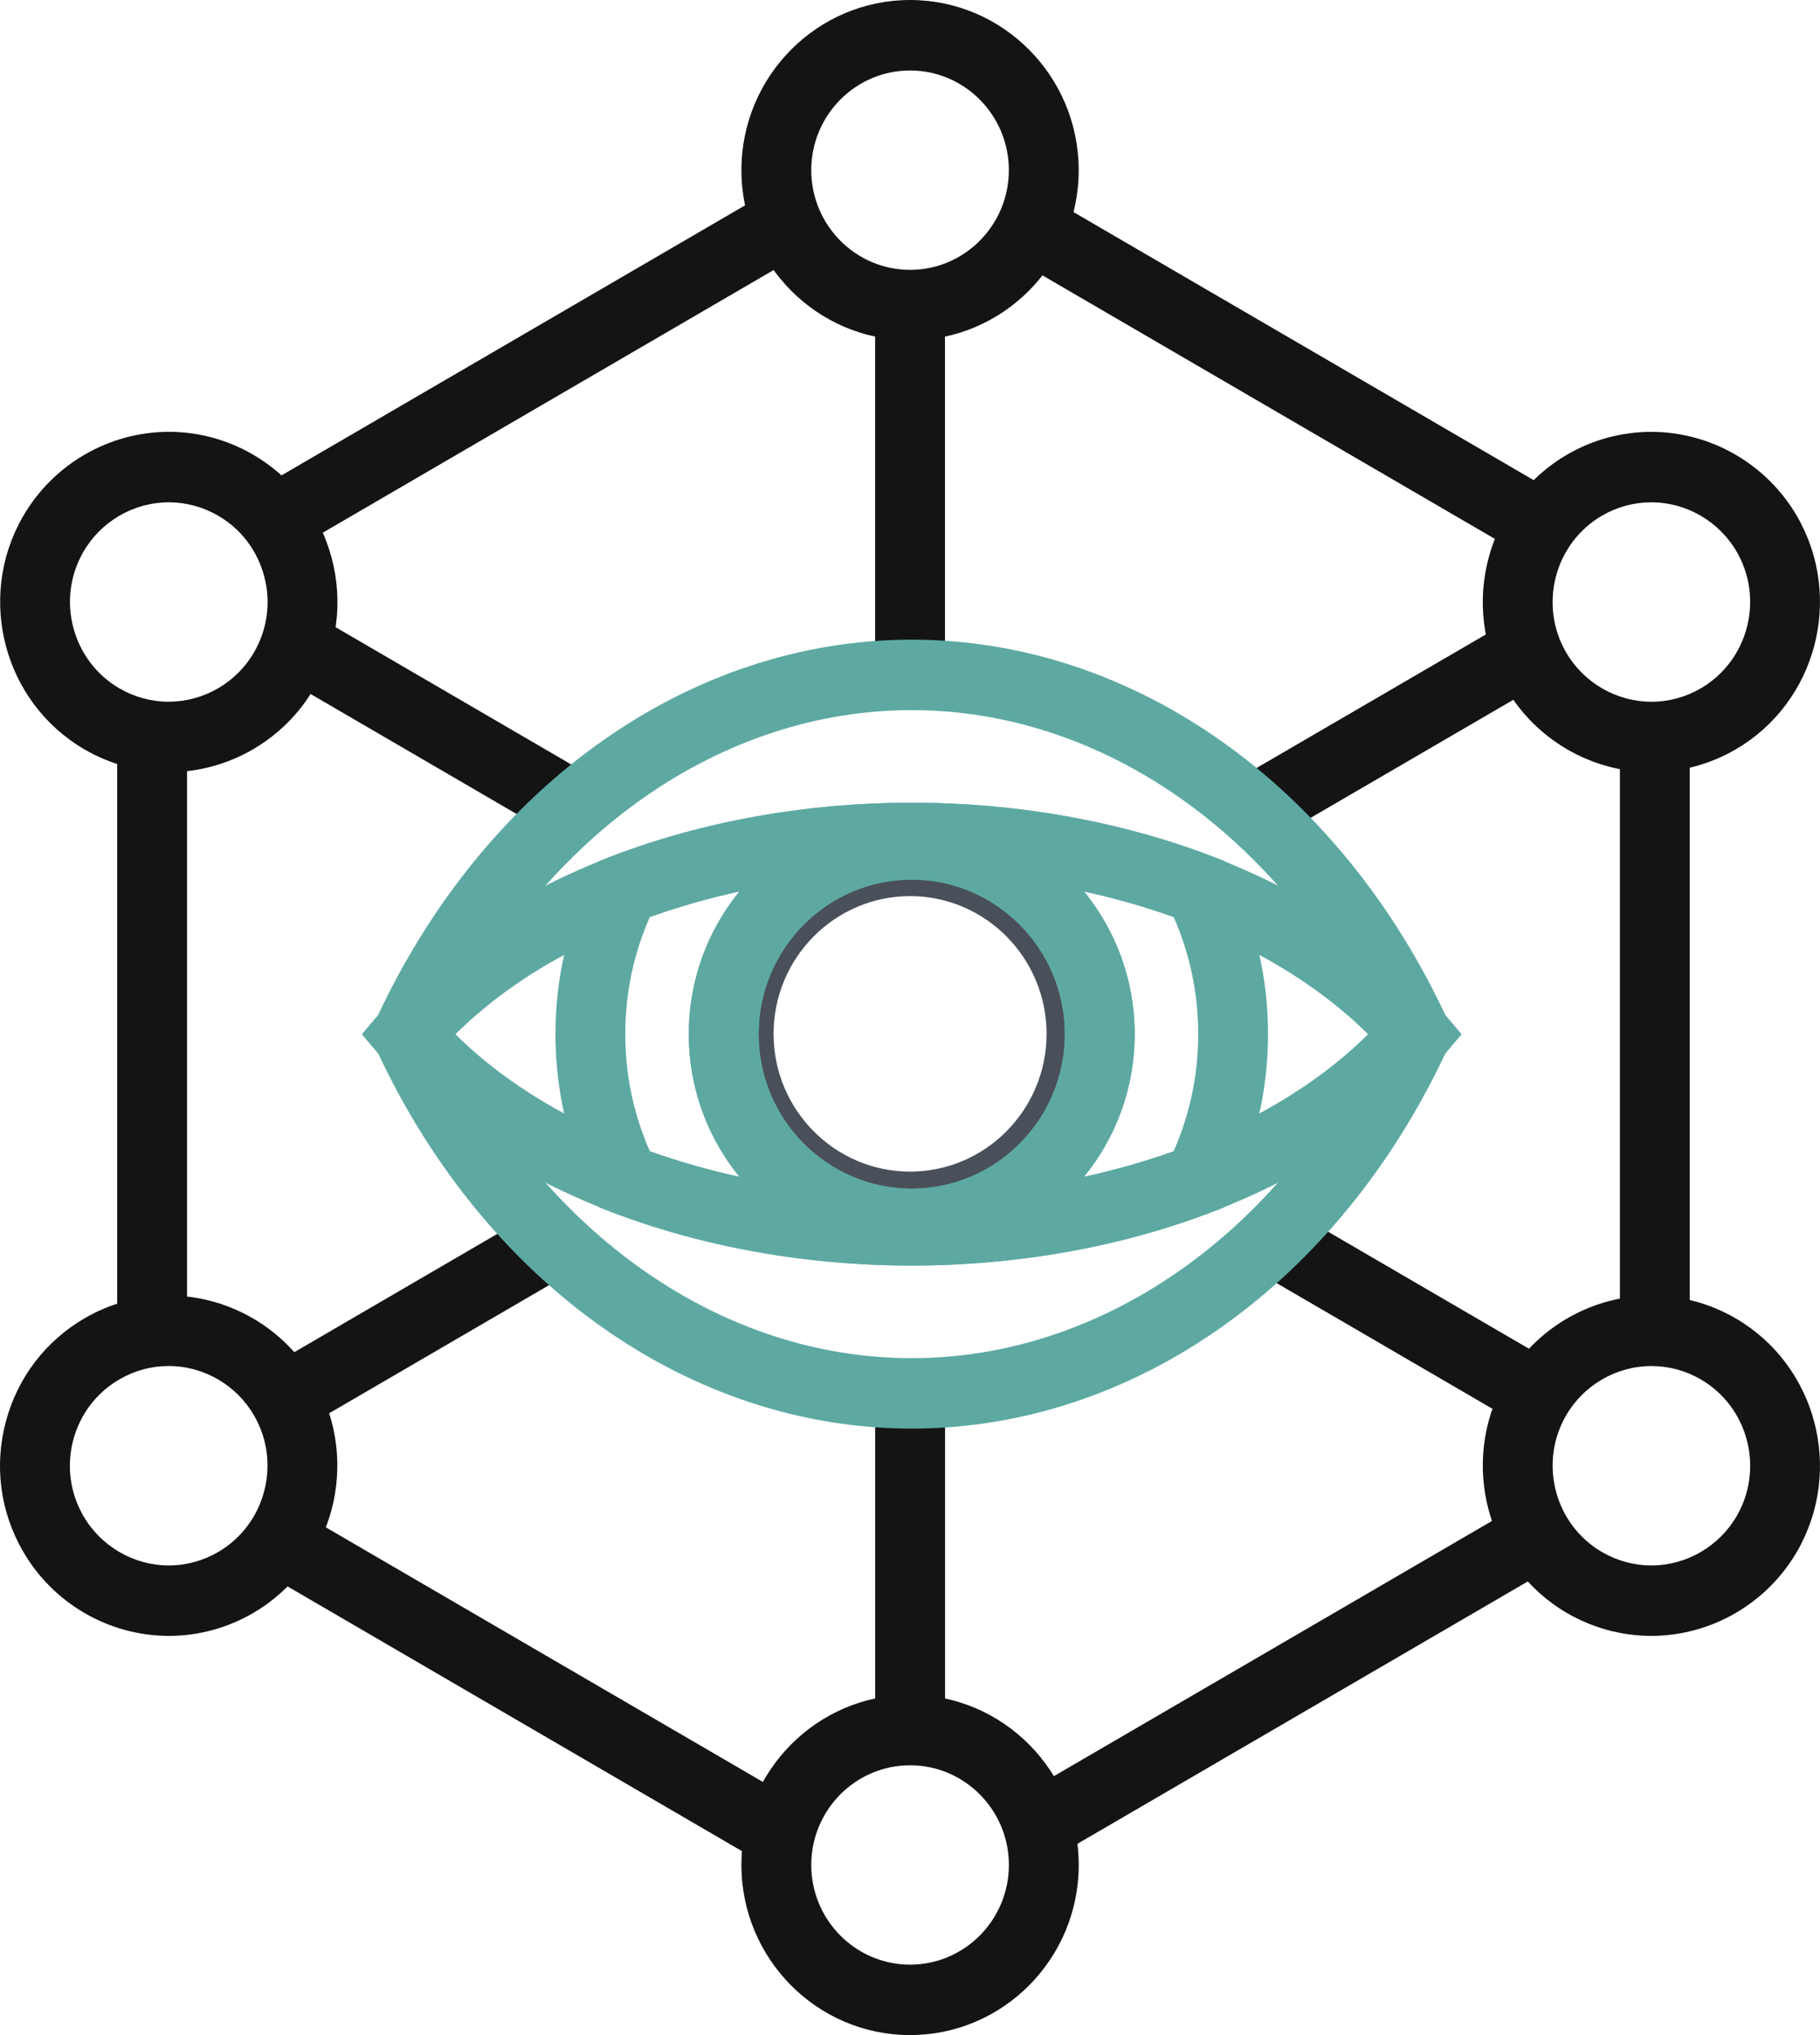 <svg width="51" height="57" viewBox="0 0 51 57" fill="none" xmlns="http://www.w3.org/2000/svg">
<g clip-path="url(#clip0_2446_6)">
<path d="M26.482 38.476H24.524V48.949H26.482V38.476Z" fill="#141414"/>
<path d="M36.401 34.025L35.423 35.734L42.131 39.639L43.109 37.93L36.401 34.025Z" fill="#141414"/>
<path d="M14.884 34.007L7.925 38.06L8.904 39.77L15.863 35.717L14.884 34.007Z" fill="#141414"/>
<path d="M42.131 17.482L34.554 21.893L35.532 23.602L43.109 19.191L42.131 17.482Z" fill="#141414"/>
<path d="M5.241 20.641H3.284V37.16H5.241V20.641Z" fill="#141414"/>
<path d="M8.418 42.364L7.439 44.073L21.413 52.21L22.391 50.5L8.418 42.364Z" fill="#141414"/>
<path d="M42.672 42.097L28.419 50.396L29.397 52.105L43.651 43.806L42.672 42.097Z" fill="#141414"/>
<path d="M47.35 20.641H45.393V37.081H47.35V20.641Z" fill="#141414"/>
<path d="M29.468 5.583L28.489 7.292L42.672 15.55L43.651 13.841L29.468 5.583Z" fill="#141414"/>
<path d="M21.514 5.381L7.098 13.775L8.076 15.484L22.492 7.09L21.514 5.381Z" fill="#141414"/>
<path d="M25.502 9.531C22.896 9.531 20.776 7.393 20.776 4.766C20.776 2.138 22.896 0 25.502 0C28.108 0 30.227 2.138 30.227 4.766C30.227 7.394 28.107 9.531 25.502 9.531ZM25.502 1.974C23.976 1.974 22.733 3.226 22.733 4.766C22.733 6.305 23.975 7.558 25.502 7.558C27.029 7.558 28.27 6.305 28.27 4.766C28.27 3.226 27.028 1.974 25.502 1.974Z" fill="#141414"/>
<path d="M4.724 21.628C3.899 21.628 3.083 21.407 2.366 20.989C0.109 19.675 -0.667 16.754 0.636 14.479C1.478 13.008 3.048 12.095 4.734 12.095C5.559 12.095 6.374 12.316 7.092 12.734C8.185 13.37 8.967 14.399 9.294 15.629C9.62 16.858 9.452 18.142 8.821 19.245C7.98 20.715 6.41 21.628 4.724 21.628L4.724 21.628ZM4.734 14.069C3.745 14.069 2.824 14.604 2.331 15.466C1.568 16.798 2.023 18.51 3.345 19.28C3.766 19.525 4.242 19.654 4.724 19.654C5.713 19.654 6.633 19.119 7.126 18.258C7.496 17.612 7.595 16.86 7.403 16.14C7.212 15.418 6.754 14.816 6.113 14.444C5.692 14.199 5.215 14.069 4.734 14.069Z" fill="#141414"/>
<path d="M4.734 45.819C3.048 45.819 1.478 44.906 0.636 43.436C0.004 42.334 -0.164 41.049 0.163 39.819C0.491 38.589 1.274 37.561 2.367 36.925C3.084 36.507 3.9 36.286 4.724 36.286C6.409 36.286 7.979 37.2 8.821 38.67C10.123 40.946 9.348 43.866 7.091 45.18C6.373 45.598 5.558 45.819 4.734 45.819ZM4.724 38.26C4.243 38.26 3.766 38.389 3.345 38.635C2.704 39.008 2.245 39.61 2.053 40.331C1.862 41.051 1.96 41.803 2.33 42.449C2.824 43.31 3.745 43.846 4.733 43.846C5.215 43.846 5.691 43.716 6.112 43.471C7.434 42.701 7.889 40.99 7.126 39.657C6.632 38.795 5.712 38.26 4.724 38.26Z" fill="#141414"/>
<path d="M46.27 45.819C45.447 45.819 44.632 45.598 43.913 45.18C41.656 43.866 40.88 40.946 42.183 38.67C43.025 37.2 44.594 36.287 46.28 36.287C47.104 36.287 47.92 36.508 48.638 36.926C50.894 38.239 51.67 41.16 50.368 43.436C49.526 44.906 47.956 45.819 46.27 45.819ZM46.28 38.261C45.291 38.261 44.371 38.796 43.878 39.656C43.115 40.99 43.569 42.701 44.891 43.471C45.313 43.716 45.79 43.846 46.271 43.846C47.259 43.846 48.18 43.31 48.674 42.449C49.436 41.116 48.982 39.404 47.66 38.635C47.239 38.39 46.762 38.261 46.28 38.261Z" fill="#141414"/>
<path d="M46.279 21.628C44.595 21.628 43.025 20.715 42.182 19.246C40.88 16.968 41.657 14.048 43.912 12.734C44.629 12.316 45.444 12.096 46.27 12.096C47.956 12.096 49.526 13.009 50.368 14.479C51.67 16.755 50.894 19.676 48.638 20.989C47.92 21.407 47.105 21.628 46.279 21.628ZM46.27 14.069C45.788 14.069 45.311 14.198 44.891 14.443C43.569 15.213 43.114 16.925 43.877 18.259C44.37 19.119 45.291 19.655 46.279 19.655C46.761 19.655 47.239 19.525 47.659 19.28C48.981 18.51 49.436 16.799 48.673 15.466C48.18 14.605 47.259 14.069 46.27 14.069Z" fill="#141414"/>
<path d="M26.48 8.229H24.523V18.702H26.48V8.229Z" fill="#141414"/>
<path d="M25.502 57C22.896 57 20.776 54.862 20.776 52.235C20.776 49.607 22.896 47.469 25.502 47.469C28.108 47.469 30.228 49.607 30.228 52.235C30.228 54.863 28.108 57 25.502 57ZM25.502 49.443C23.976 49.443 22.733 50.695 22.733 52.235C22.733 53.775 23.975 55.027 25.502 55.027C27.029 55.027 28.271 53.774 28.271 52.235C28.271 50.696 27.029 49.443 25.502 49.443Z" fill="#141414"/>
<path d="M9.258 17.482L8.279 19.191L15.481 23.384L16.459 21.675L9.258 17.482Z" fill="#141414"/>
<path d="M25.502 34.789C22.314 34.789 19.72 32.173 19.72 28.957C19.72 25.741 22.314 23.125 25.502 23.125C28.691 23.125 31.284 25.741 31.284 28.957C31.284 32.172 28.69 34.789 25.502 34.789ZM25.502 25.099C23.393 25.099 21.677 26.83 21.677 28.957C21.677 31.084 23.393 32.815 25.502 32.815C27.612 32.815 29.327 31.084 29.327 28.957C29.327 26.829 27.611 25.099 25.502 25.099Z" fill="#49505A"/>
<path d="M25.547 40.013C19.325 40.013 13.575 35.94 10.54 29.384L10.347 28.966L10.54 28.549C13.575 21.991 19.325 17.916 25.547 17.916C31.768 17.916 37.524 21.991 40.557 28.549L40.75 28.966L40.557 29.384C37.524 35.94 31.773 40.013 25.547 40.013ZM12.512 28.966C15.267 34.575 20.225 38.04 25.547 38.04C30.869 38.04 35.832 34.575 38.585 28.966C35.832 23.356 30.872 19.89 25.547 19.89C20.221 19.89 15.267 23.356 12.512 28.966Z" fill="#5DA9A2"/>
<path d="M25.547 35.447C22.611 35.447 19.707 34.931 17.151 33.955L16.794 33.818L16.623 33.474C15.921 32.064 15.565 30.547 15.565 28.965C15.565 27.383 15.921 25.864 16.622 24.456L16.794 24.113L17.15 23.977C19.705 22.999 22.609 22.482 25.547 22.482C28.486 22.482 31.392 22.999 33.948 23.976L34.305 24.112L34.476 24.457C35.178 25.869 35.533 27.385 35.533 28.965C35.533 30.544 35.177 32.063 34.474 33.475L34.303 33.818L33.946 33.955C31.39 34.931 28.486 35.447 25.547 35.447ZM25.547 24.637C23.182 24.637 21.258 26.579 21.258 28.965C21.258 31.351 23.182 33.292 25.547 33.292C27.912 33.292 29.839 31.351 29.839 28.965C29.839 26.579 27.914 24.637 25.547 24.637ZM30.376 24.969C31.263 26.057 31.796 27.449 31.796 28.965C31.796 30.48 31.263 31.873 30.375 32.961C31.241 32.772 32.082 32.533 32.887 32.245C33.344 31.209 33.576 30.108 33.576 28.965C33.576 27.822 33.345 26.722 32.888 25.686C32.083 25.398 31.242 25.158 30.376 24.969ZM18.21 32.244C19.015 32.532 19.856 32.772 20.721 32.961C19.834 31.872 19.301 30.48 19.301 28.965C19.301 27.449 19.834 26.057 20.721 24.969C19.855 25.158 19.014 25.398 18.209 25.687C17.753 26.718 17.522 27.82 17.522 28.965C17.522 30.109 17.753 31.21 18.21 32.244Z" fill="#5DA9A2"/>
<path d="M25.547 35.447C19.432 35.447 13.736 33.21 10.683 29.609L10.14 28.968L10.683 28.327C13.736 24.722 19.432 22.483 25.547 22.483C31.663 22.483 37.364 24.722 40.415 28.327L40.957 28.968L40.414 29.609C37.364 33.211 31.667 35.447 25.547 35.447ZM12.763 28.968C15.573 31.765 20.372 33.474 25.547 33.474C30.722 33.474 35.526 31.765 38.335 28.968C35.526 26.168 30.726 24.456 25.547 24.456C20.368 24.456 15.573 26.167 12.763 28.968Z" fill="#5DA9A2"/>
<path d="M25.547 35.266C22.103 35.266 19.301 32.439 19.301 28.965C19.301 25.49 22.103 22.664 25.547 22.664C28.991 22.664 31.796 25.49 31.796 28.965C31.796 32.439 28.993 35.266 25.547 35.266ZM25.547 24.637C23.182 24.637 21.258 26.579 21.258 28.965C21.258 31.351 23.182 33.292 25.547 33.292C27.912 33.292 29.839 31.351 29.839 28.965C29.839 26.579 27.913 24.637 25.547 24.637Z" fill="#5DA9A2"/>
</g>
<defs>
<clipPath id="clip0_2446_6">
<rect width="51" height="57" fill="white"/>
</clipPath>
</defs>
</svg>
